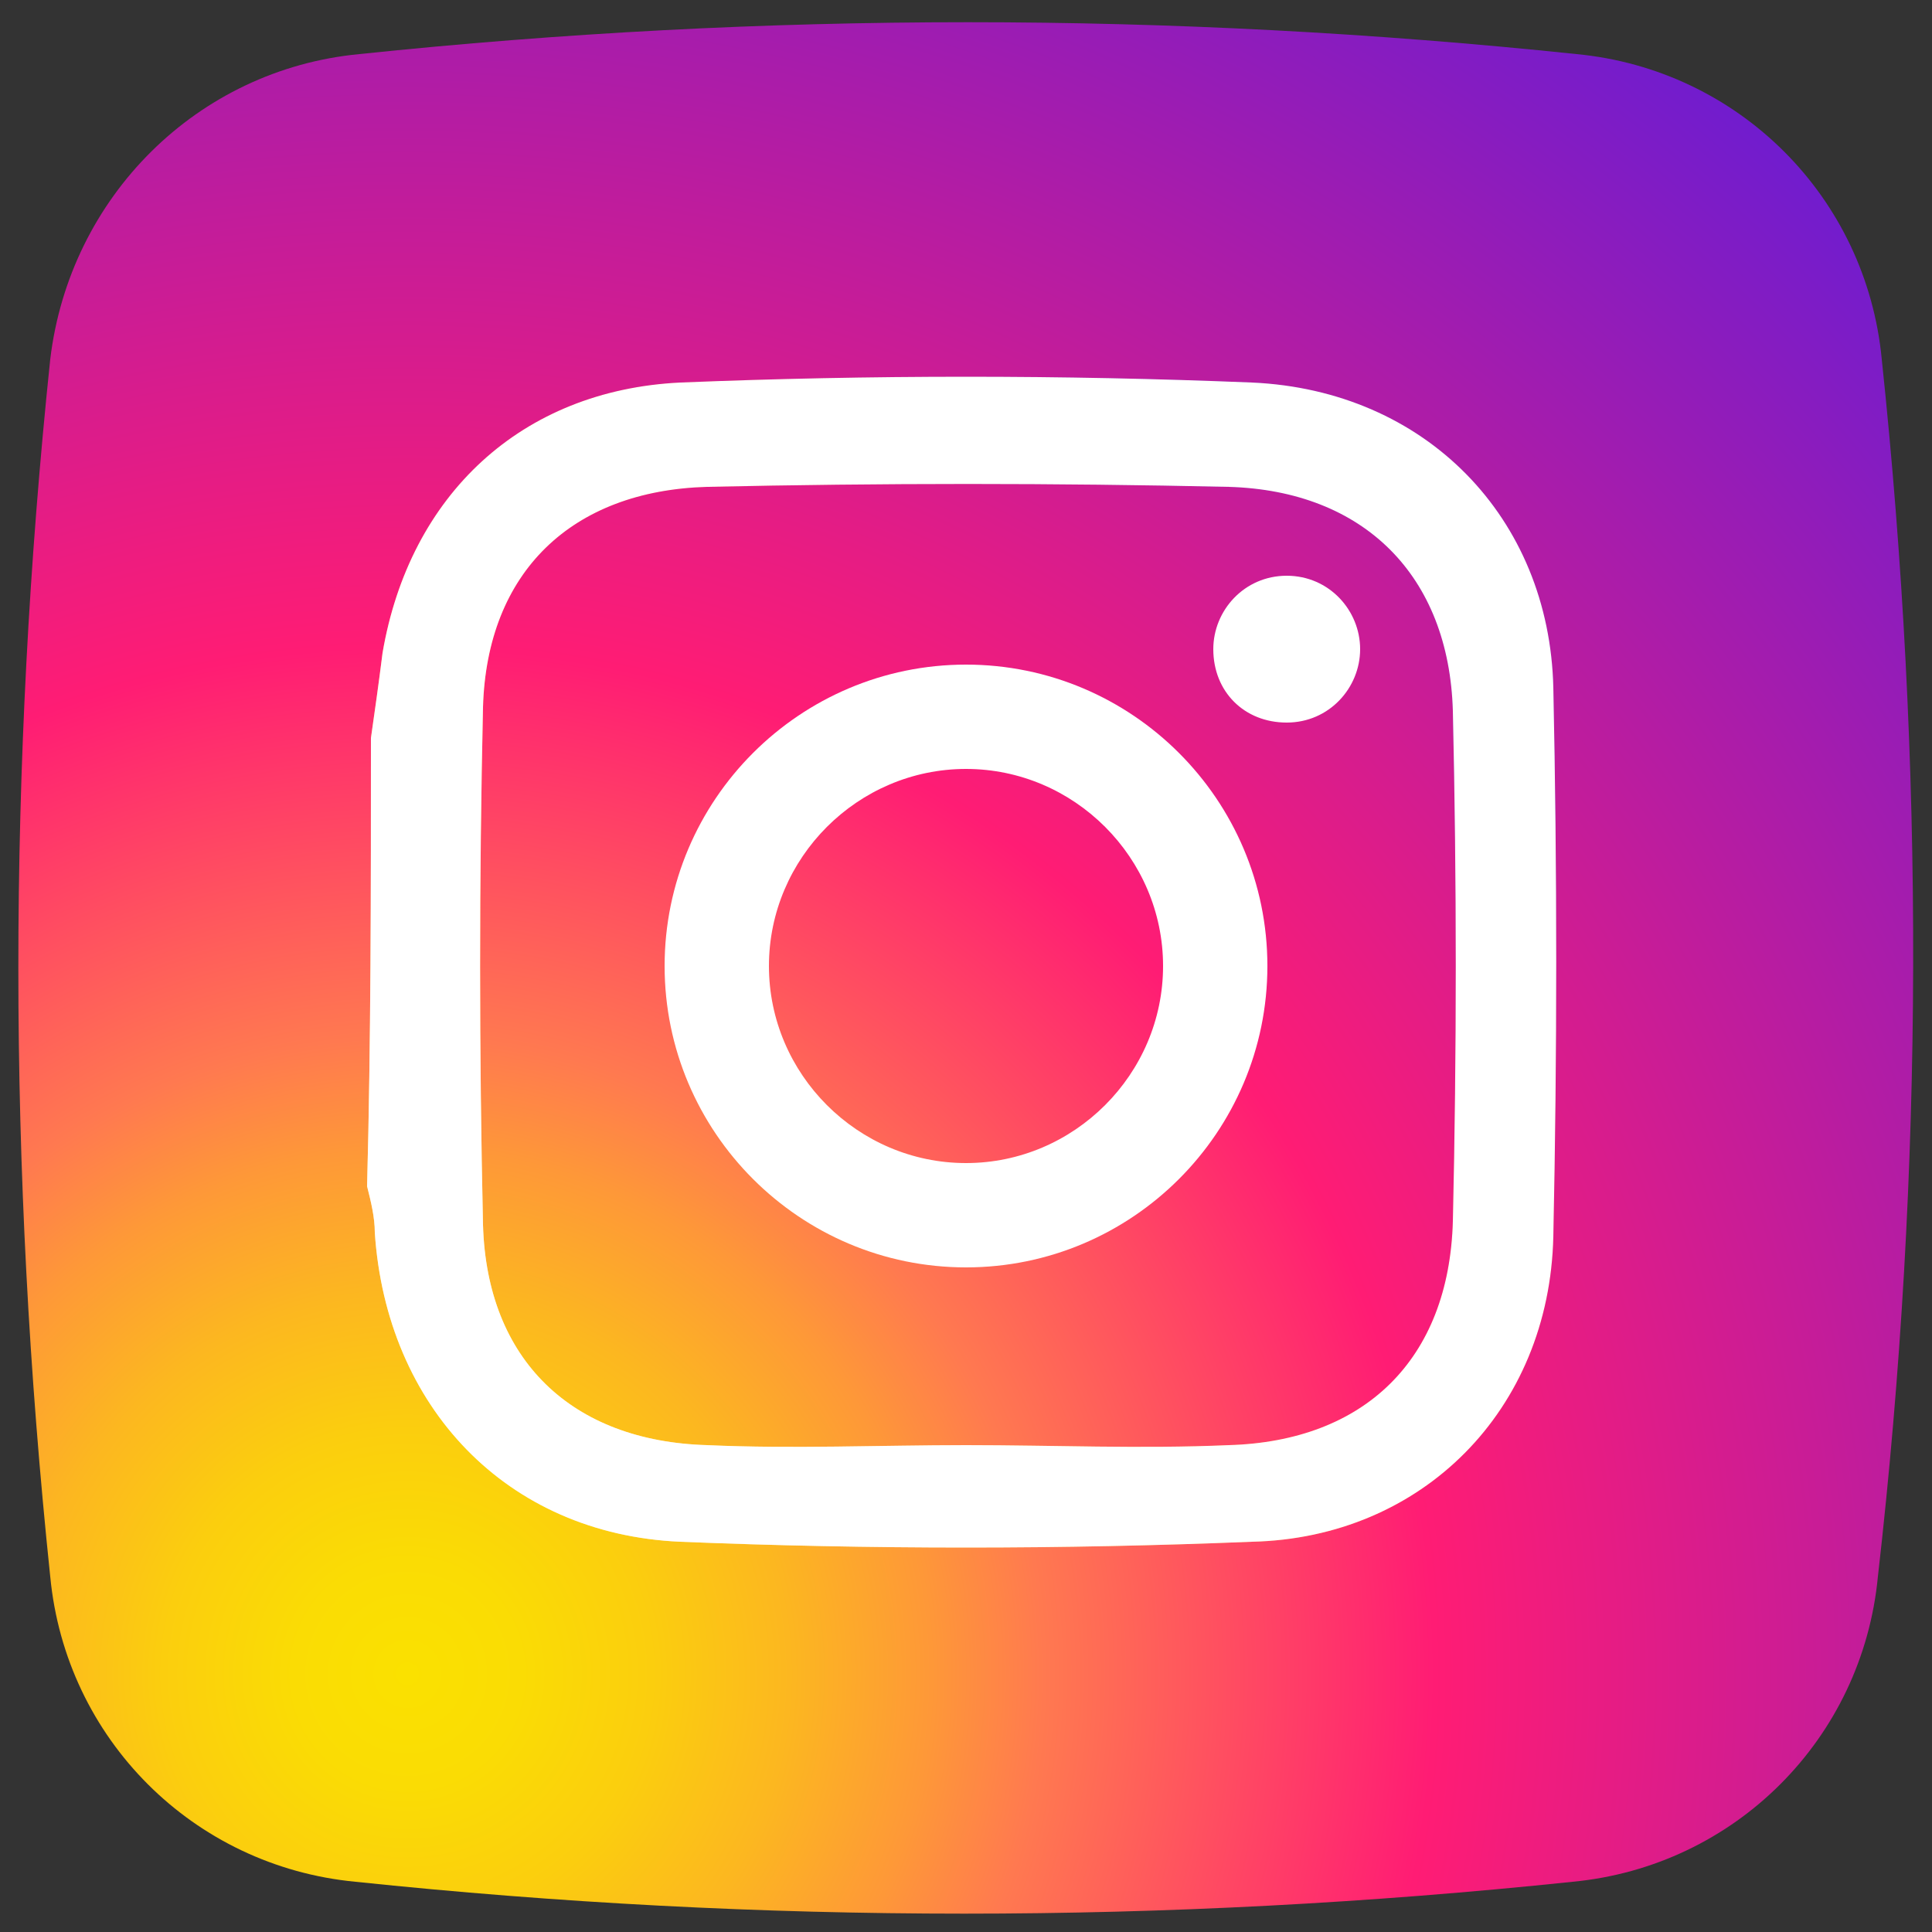 <?xml version="1.0" encoding="utf-8"?>
<!-- Generator: Adobe Illustrator 19.0.0, SVG Export Plug-In . SVG Version: 6.00 Build 0)  -->
<svg version="1.1" id="Capa_1" xmlns="http://www.w3.org/2000/svg" xmlns:xlink="http://www.w3.org/1999/xlink" x="0px" y="0px"
	 viewBox="0 0 50 50" style="enable-background:new 0 0 50 50;" xml:space="preserve">
<rect x="0" y="0" width="50" height="50" fill="#333333" stroke="none"/>
<style type="text/css">
	.st0{fill:url(#XMLID_2_);}
	.st1{fill:url(#XMLID_3_);}
	.st2{fill:#FFFFFF;}
</style>
<g id="XMLID_748_">
	
		<radialGradient id="XMLID_2_" cx="10.544" cy="8.678" r="54.038" gradientTransform="matrix(1 0 0 -1 1.831055e-004 52)" gradientUnits="userSpaceOnUse">
		<stop  offset="0" style="stop-color:#FAE100"/>
		<stop  offset="5.440000e-002" style="stop-color:#FADC04"/>
		<stop  offset="0.117" style="stop-color:#FBCE0E"/>
		<stop  offset="0.183" style="stop-color:#FCB720"/>
		<stop  offset="0.251" style="stop-color:#FE9838"/>
		<stop  offset="0.305" style="stop-color:#FF7950"/>
		<stop  offset="0.492" style="stop-color:#FF1C74"/>
		<stop  offset="1" style="stop-color:#6C1CD1"/>
	</radialGradient>
	<path id="XMLID_960_" class="st0" d="M48.7,9.3c-0.4-4.2-3.7-7.5-7.9-7.9c-10.5-1.1-21-1.1-31.5,0C5.1,1.8,1.8,5.1,1.3,9.3
		c-1.1,10.5-1.1,21,0,31.5c0.4,4.2,3.7,7.5,7.9,7.9c10.5,1.1,21,1.1,31.5,0c4.2-0.4,7.5-3.7,7.9-7.9C49.8,30.3,49.8,19.7,48.7,9.3z"
		/>
	
		<linearGradient id="XMLID_3_" gradientUnits="userSpaceOnUse" x1="34.729" y1="36.661" x2="14.907" y2="16.84" gradientTransform="matrix(1 0 0 -1 1.831055e-004 52)">
		<stop  offset="0" style="stop-color:#833AB4"/>
		<stop  offset="9.220000e-002" style="stop-color:#9C3495"/>
		<stop  offset="0.293" style="stop-color:#DC2546"/>
		<stop  offset="0.392" style="stop-color:#FD1D1D"/>
		<stop  offset="0.559" style="stop-color:#FC6831"/>
		<stop  offset="0.689" style="stop-color:#FC9B40"/>
		<stop  offset="0.752" style="stop-color:#FCAF45"/>
		<stop  offset="0.781" style="stop-color:#FDB750"/>
		<stop  offset="0.866" style="stop-color:#FECB6A"/>
		<stop  offset="0.942" style="stop-color:#FFD87A"/>
		<stop  offset="1" style="stop-color:#FFDC80"/>
	</linearGradient>
	<path id="XMLID_878_" class="st1" d="M9.6,19.1c0.1-0.7,0.2-1.4,0.3-2.2c0.7-4.1,3.6-6.8,7.7-7c4.9-0.2,9.9-0.2,14.8,0
		c4.5,0.2,7.7,3.5,7.8,7.9c0.1,4.7,0.1,9.5,0,14.2c-0.1,4.5-3.4,7.8-7.8,7.9c-4.9,0.2-9.9,0.2-14.8,0c-4.5-0.2-7.6-3.5-7.9-8
		c0-0.4-0.1-0.8-0.2-1.2C9.6,27,9.6,23,9.6,19.1z M25,37.4c2.3,0,4.5,0.1,6.8,0c3.5-0.1,5.7-2.2,5.8-5.8c0.1-4.4,0.1-8.8,0-13.2
		c-0.1-3.5-2.3-5.7-5.8-5.8c-4.5-0.1-9-0.1-13.5,0c-3.5,0.1-5.7,2.2-5.8,5.7c-0.1,4.5-0.1,8.9,0,13.4c0.1,3.5,2.3,5.6,5.8,5.7
		C20.5,37.5,22.8,37.4,25,37.4z"/>
	<g id="XMLID_858_">
		<path id="XMLID_870_" class="st2" d="M9.6,19.1c0.1-0.7,0.2-1.4,0.3-2.2c0.7-4.1,3.6-6.8,7.7-7c4.9-0.2,9.9-0.2,14.8,0
			c4.5,0.2,7.7,3.5,7.8,7.9c0.1,4.7,0.1,9.5,0,14.2c-0.1,4.5-3.4,7.8-7.8,7.9c-4.9,0.2-9.9,0.2-14.8,0c-4.5-0.2-7.6-3.5-7.9-8
			c0-0.4-0.1-0.8-0.2-1.2C9.6,27,9.6,23,9.6,19.1z M25,37.4c2.3,0,4.5,0.1,6.8,0c3.5-0.1,5.7-2.2,5.8-5.8c0.1-4.4,0.1-8.8,0-13.2
			c-0.1-3.5-2.3-5.7-5.8-5.8c-4.5-0.1-9-0.1-13.5,0c-3.5,0.1-5.7,2.2-5.8,5.7c-0.1,4.5-0.1,8.9,0,13.4c0.1,3.5,2.3,5.6,5.8,5.7
			C20.5,37.5,22.8,37.4,25,37.4z"/>
		<path id="XMLID_867_" class="st2" d="M25,17.2c-4.3,0-7.8,3.5-7.8,7.8c0,4.3,3.5,7.8,7.8,7.8c4.3,0,7.8-3.5,7.8-7.8
			C32.8,20.7,29.3,17.2,25,17.2z M25,30.1c-2.8,0-5.1-2.3-5.1-5.1s2.3-5.1,5.1-5.1s5.1,2.3,5.1,5.1S27.8,30.1,25,30.1z"/>
		<path id="XMLID_861_" class="st2" d="M35.2,16.8c0,1-0.8,1.9-1.9,1.9s-1.9-0.8-1.9-1.9c0-1,0.8-1.9,1.9-1.9S35.2,15.8,35.2,16.8z"
			/>
	</g>
</g>
</svg>
